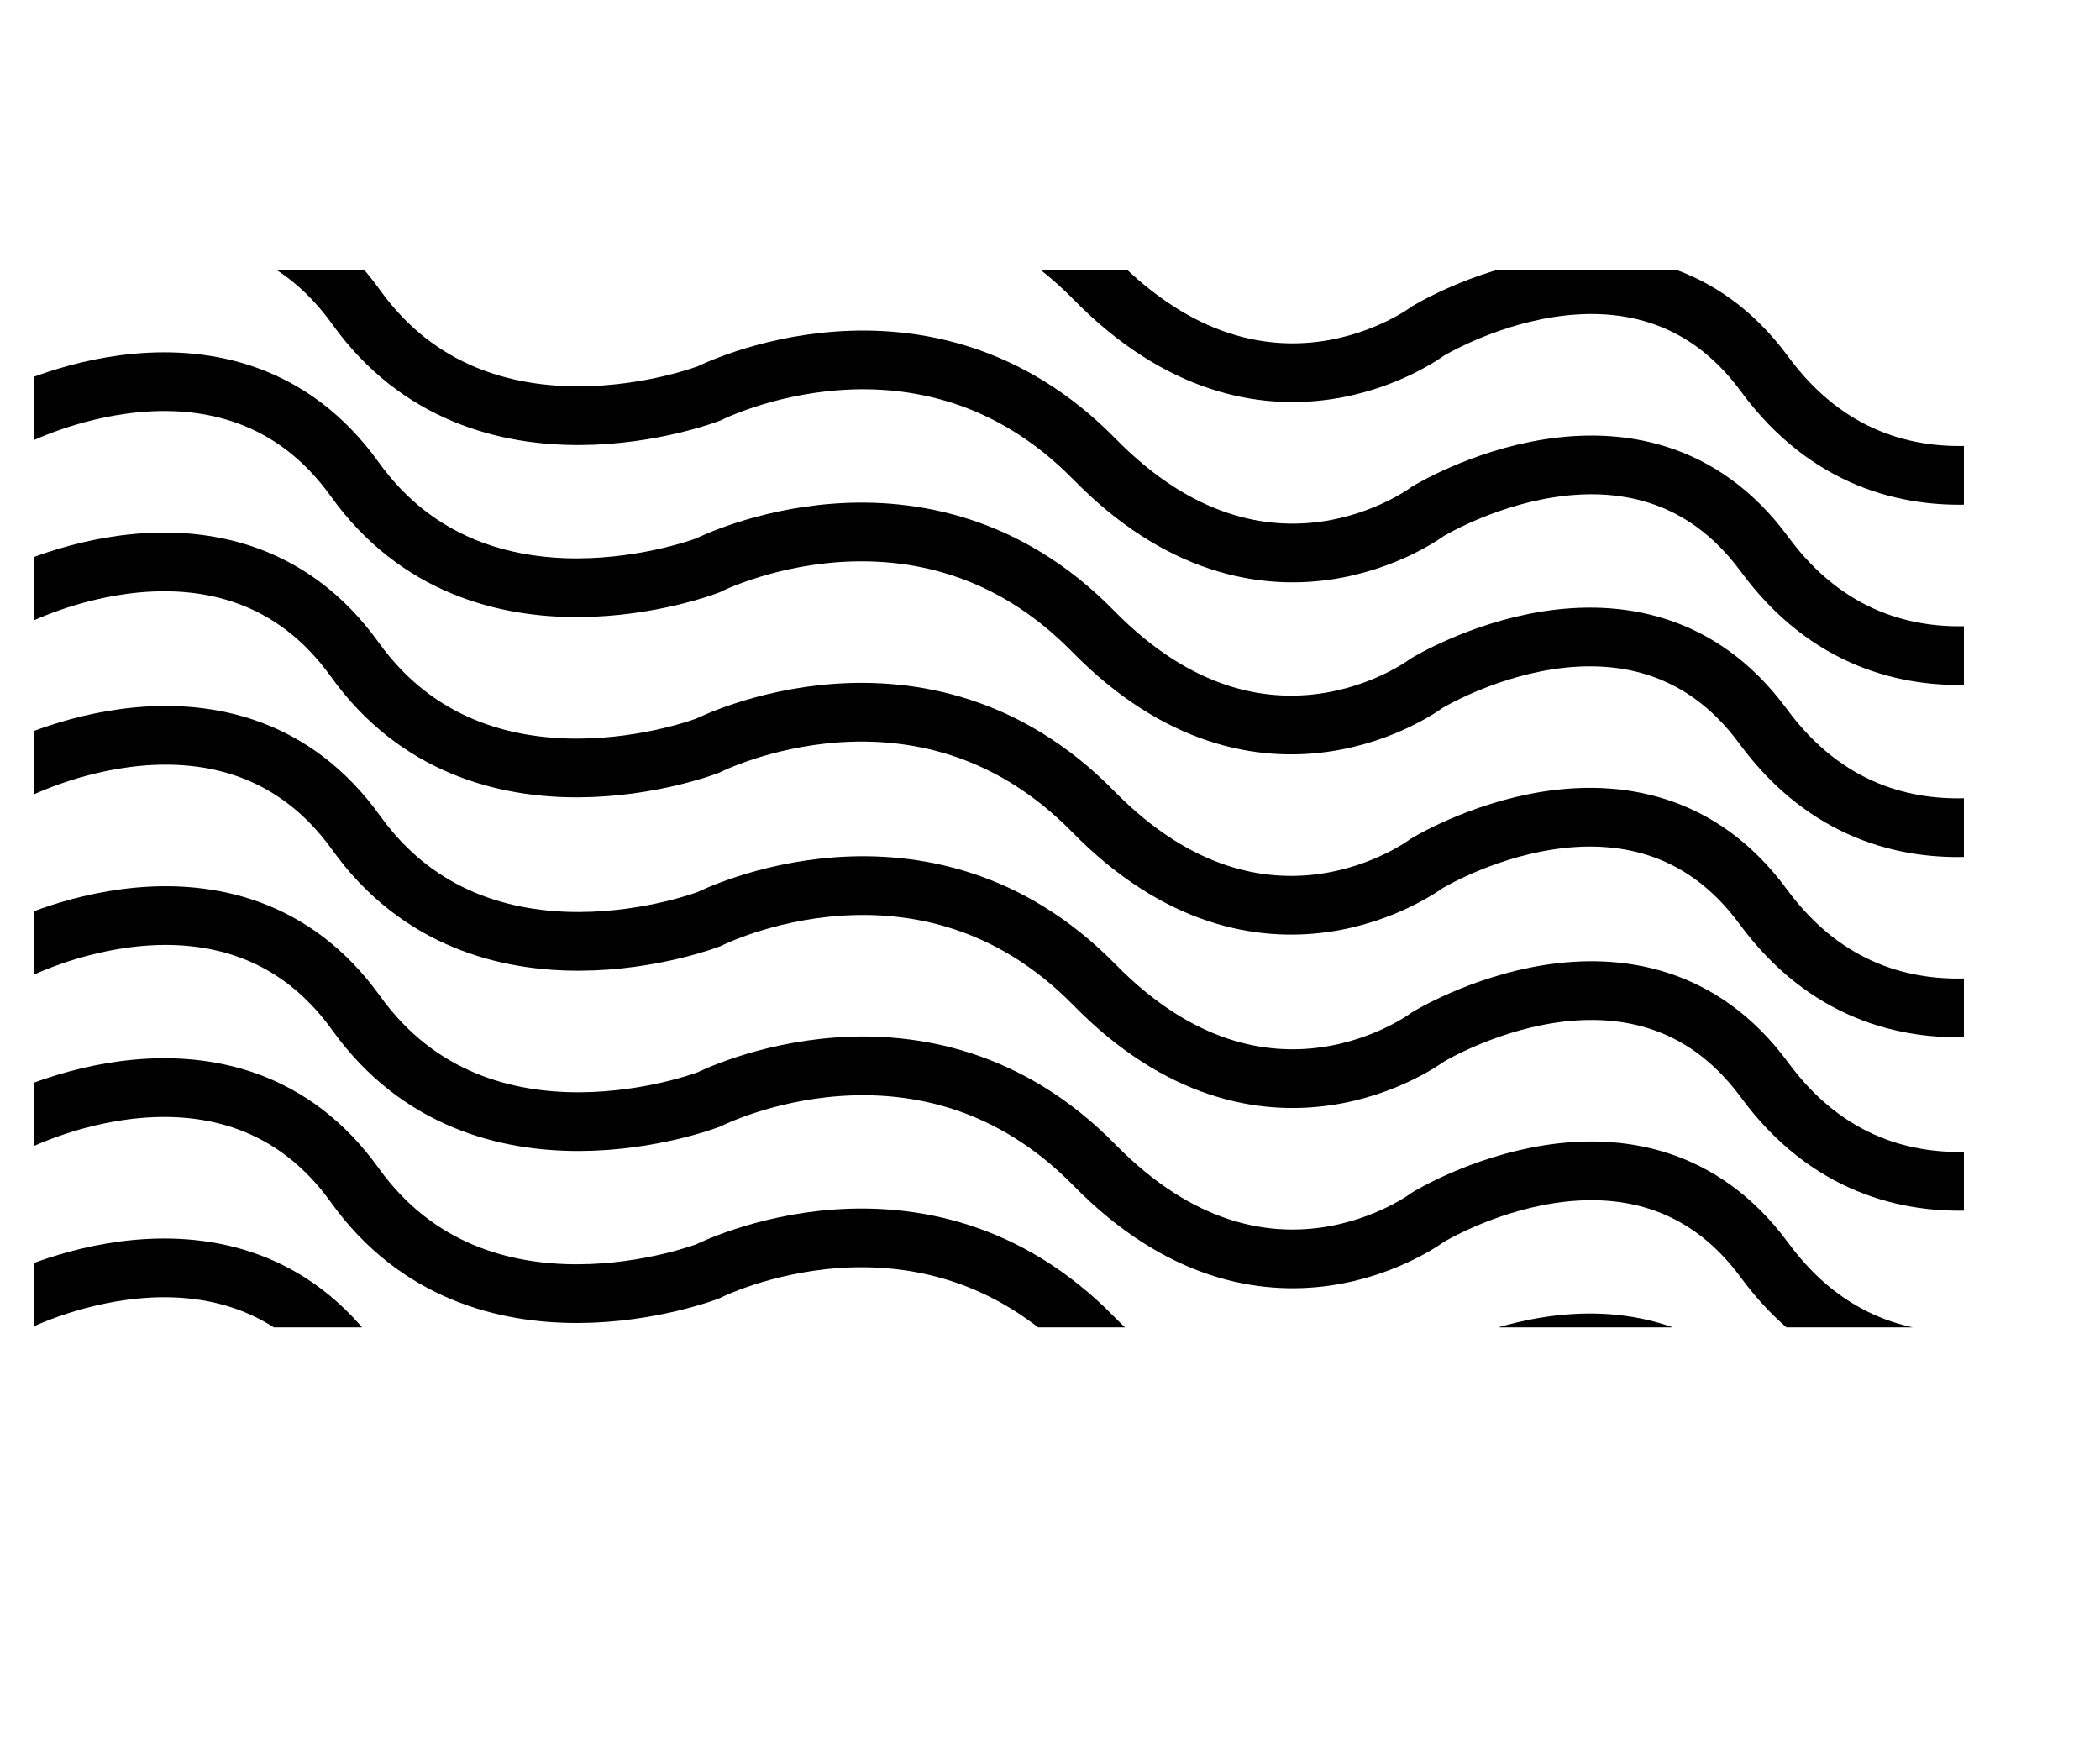 <svg xmlns="http://www.w3.org/2000/svg" xmlns:xlink="http://www.w3.org/1999/xlink" viewBox="0 0 1430.65 1187.61"><defs><style>.cls-1,.cls-3{fill:none;}.cls-2{clip-path:url(#clip-path);}.cls-3{stroke:#000;stroke-miterlimit:10;stroke-width:40px;}</style><clipPath id="clip-path" transform="translate(22.93 184.27)"><rect class="cls-1" width="1315" height="720"/></clipPath></defs><title>Asset 2</title><g id="Layer_2" data-name="Layer 2"><g id="Layer_4" data-name="Layer 4"><g class="cls-2"><path class="cls-3" d="M-12.71-140s147.26-76.51,232.48,42.27,240.5,58.63,240.5,58.63,145.92-74,262.44,44.83S949.84,41.27,949.84,41.27s143.26-87.83,229.37,29.27,219.5,49.8,219.5,49.8" transform="translate(22.93 184.27)"/><path class="cls-3" d="M-12.71-17.21S134.55-93.72,219.77,25.06s240.5,58.63,240.5,58.63,145.92-74,262.44,44.84,227.13,35.55,227.13,35.55,143.26-87.83,229.37,29.27,219.5,49.8,219.5,49.8" transform="translate(22.93 184.27)"/><path class="cls-3" d="M-13.71,100s147.26-76.51,232.48,42.27,240.5,58.63,240.5,58.63,145.92-74,262.44,44.83,227.13,35.56,227.13,35.56,143.26-87.83,229.37,29.27,219.5,49.8,219.5,49.8" transform="translate(22.93 184.27)"/><path class="cls-3" d="M-13.71,222.79s147.26-76.51,232.48,42.27,240.5,58.63,240.5,58.63,145.92-74,262.44,44.84,227.13,35.55,227.13,35.55,143.26-87.83,229.37,29.27,219.5,49.8,219.5,49.8" transform="translate(22.93 184.27)"/><path class="cls-3" d="M-12.71,340.91s147.26-76.5,232.48,42.27,240.5,58.64,240.5,58.64,145.92-74,262.44,44.83,227.13,35.56,227.13,35.56,143.26-87.84,229.37,29.27,219.5,49.79,219.5,49.79" transform="translate(22.93 184.27)"/><path class="cls-3" d="M-12.71,463.73S134.55,387.22,219.77,506s240.5,58.63,240.5,58.63,145.92-74,262.44,44.83S949.84,645,949.84,645s143.26-87.83,229.37,29.27,219.5,49.8,219.5,49.8" transform="translate(22.93 184.27)"/><path class="cls-3" d="M-13.71,580.91s147.26-76.5,232.48,42.27,240.5,58.64,240.5,58.64,145.92-74,262.44,44.83,227.13,35.56,227.13,35.56,143.26-87.84,229.37,29.27,219.5,49.79,219.5,49.79" transform="translate(22.93 184.27)"/><path class="cls-3" d="M-13.71,703.73S133.55,627.22,218.77,746s240.5,58.63,240.5,58.63,145.92-74,262.44,44.83S948.84,885,948.84,885s143.26-87.83,229.37,29.27,219.5,49.8,219.5,49.8" transform="translate(22.93 184.27)"/></g></g></g></svg>